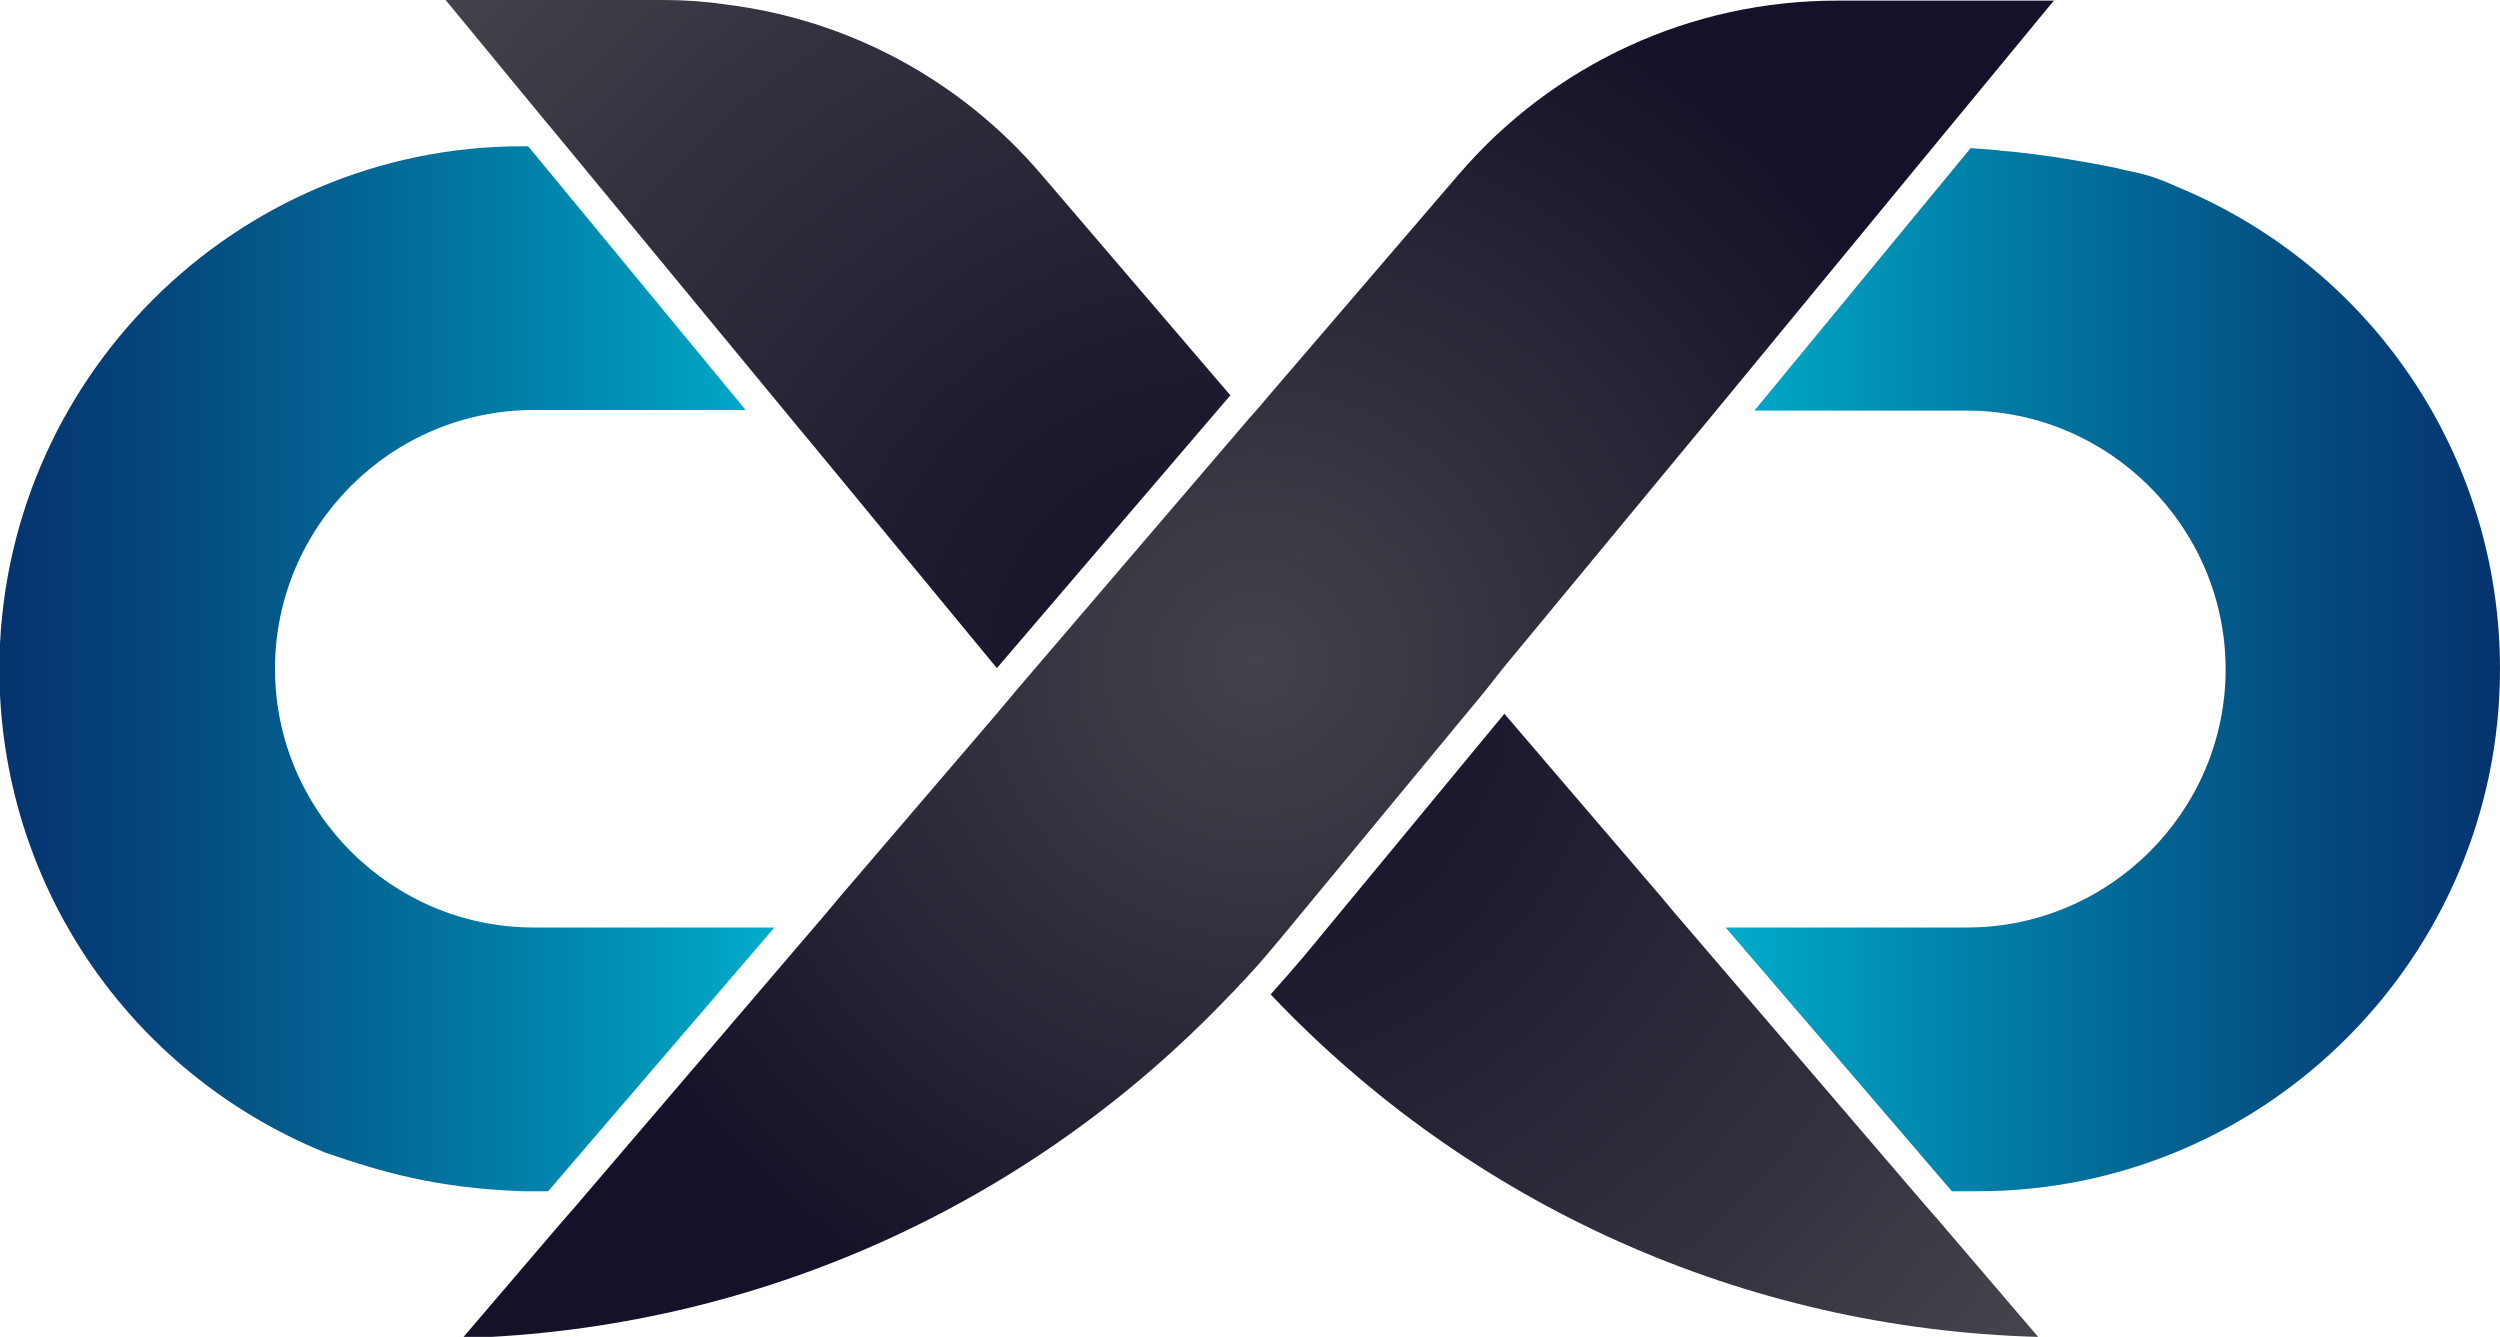 <?xml version="1.0" encoding="UTF-8"?>
<svg id="Layer_2" data-name="Layer 2" xmlns="http://www.w3.org/2000/svg" xmlns:xlink="http://www.w3.org/1999/xlink" viewBox="0 0 40 21.39">
  <defs>
    <style>
      .cls-1 {
        fill: url(#linear-gradient-2);
      }

      .cls-2 {
        fill: url(#radial-gradient);
      }

      .cls-3 {
        fill: url(#radial-gradient-3);
      }

      .cls-4 {
        fill: url(#radial-gradient-2);
      }

      .cls-5 {
        fill: url(#linear-gradient);
      }
    </style>
    <linearGradient id="linear-gradient" x1="0" y1="10.7" x2="12.39" y2="10.7" gradientUnits="userSpaceOnUse">
      <stop offset="0" stop-color="#05336e"/>
      <stop offset=".21" stop-color="#04477d"/>
      <stop offset=".65" stop-color="#017ca5"/>
      <stop offset="1" stop-color="#00acca"/>
    </linearGradient>
    <linearGradient id="linear-gradient-2" x1="27.61" y1="10.71" x2="40" y2="10.71" gradientUnits="userSpaceOnUse">
      <stop offset="0" stop-color="#00acca"/>
      <stop offset=".35" stop-color="#017ca5"/>
      <stop offset=".79" stop-color="#04477d"/>
      <stop offset="1" stop-color="#05336e"/>
    </linearGradient>
    <radialGradient id="radial-gradient" cx="26.23" cy="56.74" fx="26.23" fy="56.74" r="34.88" gradientTransform="translate(7.11 -15.84) scale(.47)" gradientUnits="userSpaceOnUse">
      <stop offset="0" stop-color="#151128"/>
      <stop offset=".28" stop-color="#1d192e"/>
      <stop offset=".74" stop-color="#34313f"/>
      <stop offset="1" stop-color="#44434b"/>
    </radialGradient>
    <radialGradient id="radial-gradient-2" cx="26.23" cy="56.74" fx="26.23" fy="56.74" r="34.88" xlink:href="#radial-gradient"/>
    <radialGradient id="radial-gradient-3" cx="27.63" cy="56.26" fx="27.63" fy="56.26" r="24.93" gradientTransform="translate(7.11 -15.84) scale(.47)" gradientUnits="userSpaceOnUse">
      <stop offset="0" stop-color="#44434b"/>
      <stop offset="1" stop-color="#151128"/>
    </radialGradient>
  </defs>
  <g id="Layer_1-2" data-name="Layer 1">
    <g>
      <path class="cls-5" d="M12.39,14.84l-3.62,4.22h-.41c-1.39-.05-2.26-.31-3.16-.62-3.16-1.29-5.21-4.33-5.21-7.74C0,6.09,3.75,2.34,8.36,2.34h.09l3.48,4.22h-3.39c-2.28,0-4.14,1.86-4.14,4.14s1.86,4.14,4.14,4.14h3.86Z"/>
      <path class="cls-1" d="M40,10.7c0,4.61-3.75,8.36-8.36,8.36h-.41l-3.62-4.22h3.86c2.28,0,4.14-1.86,4.14-4.13s-1.86-4.14-4.14-4.14h-3.4l3.46-4.2c.24.02.46.03.47.04.37.03.57.06.86.1.5.08.77.13,1.01.18l.12.03c.29.06.47.1.8.25,3.16,1.29,5.21,4.32,5.21,7.74Z"/>
      <g>
        <path class="cls-2" d="M19.69,6.32l-3.74,4.37-3.01-3.65-.2-.24-3.87-4.69-.2-.24-1.54-1.87h3.48c.31,0,.65.02.99.07,1.97.24,3.77,1.21,5.06,2.72l3.03,3.54Z"/>
        <path class="cls-4" d="M32.6,21.39c-4.68-.13-9.07-2.1-12.27-5.48.19-.21.37-.42.55-.63l3.19-3.86,2.51,2.93.2.24,4.03,4.7.21.24,1.59,1.86Z"/>
      </g>
      <path class="cls-3" d="M32.87,0l-1.55,1.88-.19.23-3.87,4.7-.2.24-3.01,3.64-.15.19-.15.19-3.24,3.92c-.17.2-.33.4-.51.59-.05.06-.1.11-.16.17-.05.06-.11.12-.17.18-3.2,3.36-7.58,5.34-12.27,5.48l1.59-1.86.21-.24,4.02-4.7.2-.24,2.51-2.93.16-.19.15-.18,3.75-4.38.16-.18.16-.19,3.03-3.53c1.52-1.77,3.72-2.78,6.05-2.78h3.48Z"/>
    </g>
  </g>
</svg>